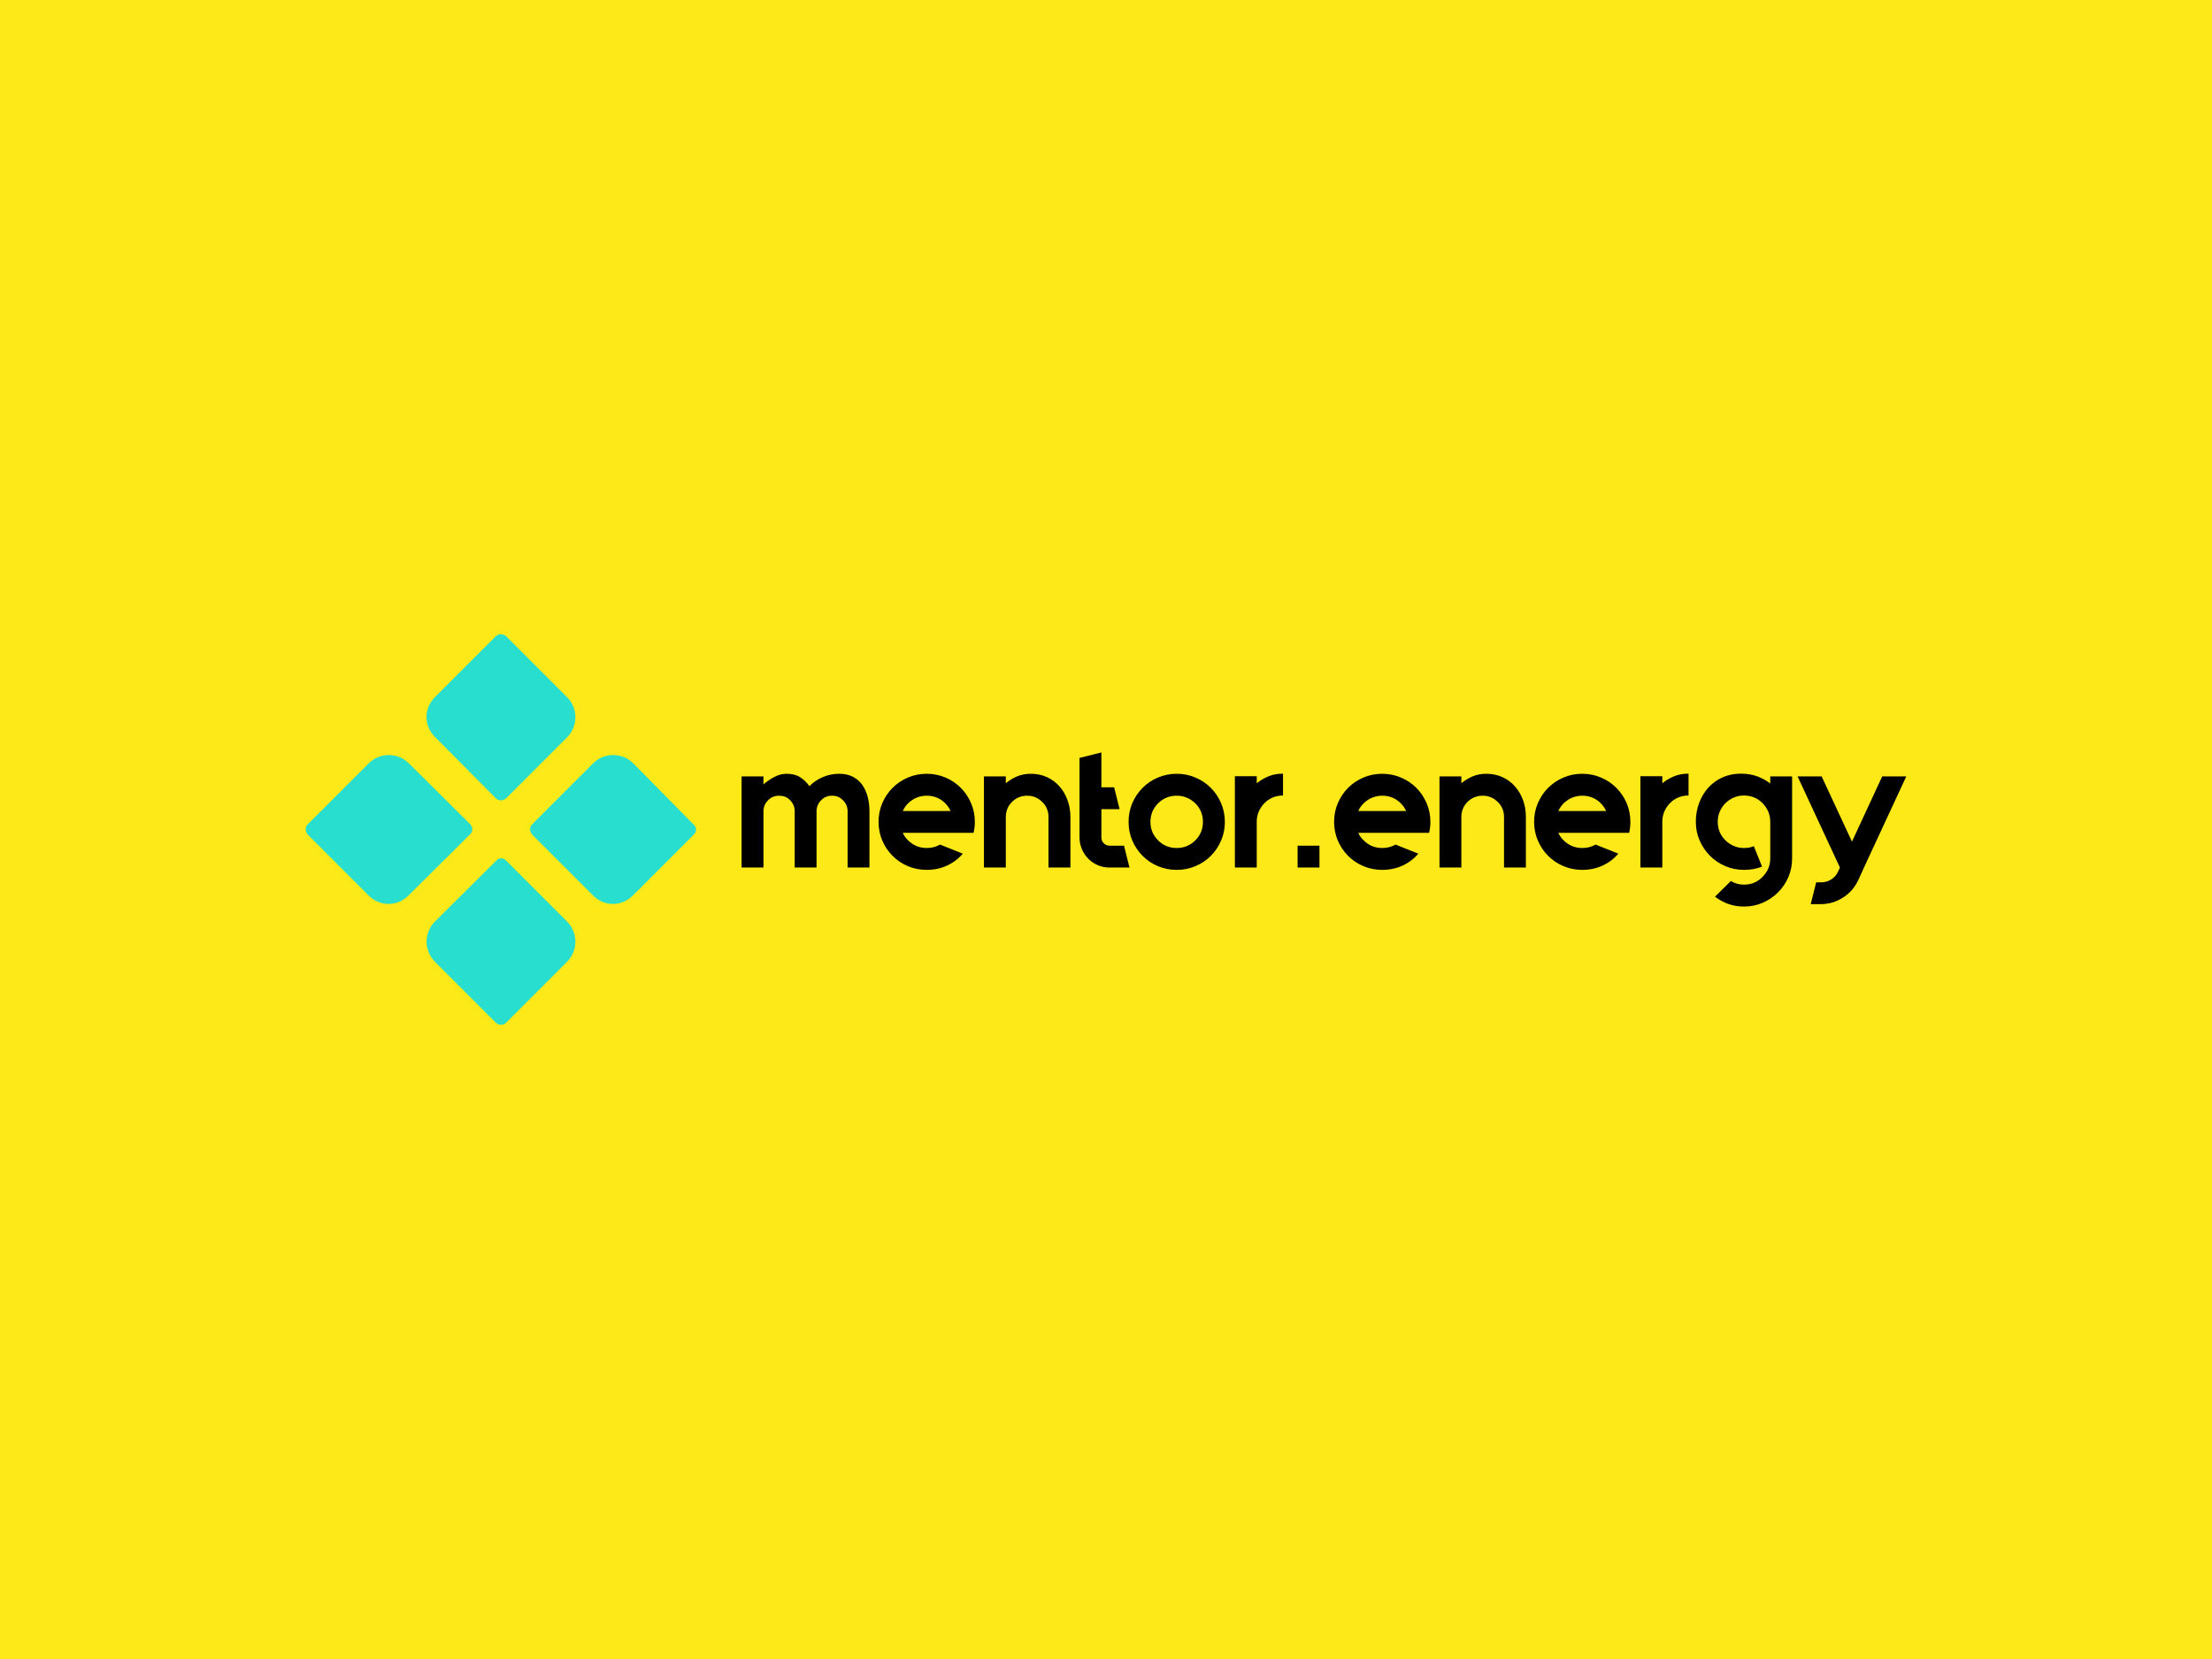 
<svg
  version="1.0"
  xmlns="http://www.w3.org/2000/svg"
  xmlns:xlink="http://www.w3.org/1999/xlink"
  width="2400"
  height="1800"
>
  
  <rect
    x="0"
    y="0"
    width="100%"
    height="100%"
    fill="#fde917"
    fill-opacity="1"
  ></rect>
  <svg
    version="1.0"
    xmlns="http://www.w3.org/2000/svg"
    xmlns:xlink="http://www.w3.org/1999/xlink"
    x="0"
    y="0"
    width="2400"
    height="1800"
    viewBox="0 0 340 250"
    preserveAspectRatio="xMidYMid meet"
    color-interpolation-filters="sRGB"
  >
    <defs><linearGradient id="92" x1="0%" y1="0%" x2="100%" y2="0%"><stop offset="0%" stop-color="#fa71cd"/> <stop offset="100%" stop-color="#9b59b6"/></linearGradient><linearGradient id="93" x1="0%" y1="0%" x2="100%" y2="0%"><stop offset="0%" stop-color="#f9d423"/> <stop offset="100%" stop-color="#f83600"/></linearGradient><linearGradient id="94" x1="0%" y1="0%" x2="100%" y2="0%"><stop offset="0%" stop-color="#0064d2"/> <stop offset="100%" stop-color="#1cb0f6"/></linearGradient><linearGradient id="95" x1="0%" y1="0%" x2="100%" y2="0%"><stop offset="0%" stop-color="#f00978"/> <stop offset="100%" stop-color="#3f51b1"/></linearGradient><linearGradient id="96" x1="0%" y1="0%" x2="100%" y2="0%"><stop offset="0%" stop-color="#7873f5"/> <stop offset="100%" stop-color="#ec77ab"/></linearGradient><linearGradient id="97" x1="0%" y1="0%" x2="100%" y2="0%"><stop offset="0%" stop-color="#f9d423"/> <stop offset="100%" stop-color="#e14fad"/></linearGradient><linearGradient id="98" x1="0%" y1="0%" x2="100%" y2="0%"><stop offset="0%" stop-color="#009efd"/> <stop offset="100%" stop-color="#2af598"/></linearGradient><linearGradient id="99" x1="0%" y1="0%" x2="100%" y2="0%"><stop offset="0%" stop-color="#ffcc00"/> <stop offset="100%" stop-color="#00b140"/></linearGradient><linearGradient id="100" x1="0%" y1="0%" x2="100%" y2="0%"><stop offset="0%" stop-color="#d51007"/> <stop offset="100%" stop-color="#ff8177"/></linearGradient><linearGradient id="102" x1="0%" y1="0%" x2="100%" y2="0%"><stop offset="0%" stop-color="#a2b6df"/> <stop offset="100%" stop-color="#0c3483"/></linearGradient><linearGradient id="103" x1="0%" y1="0%" x2="100%" y2="0%"><stop offset="0%" stop-color="#7ac5d8"/> <stop offset="100%" stop-color="#eea2a2"/></linearGradient><linearGradient id="104" x1="0%" y1="0%" x2="100%" y2="0%"><stop offset="0%" stop-color="#00ecbc"/> <stop offset="100%" stop-color="#007adf"/></linearGradient><linearGradient id="105" x1="0%" y1="0%" x2="100%" y2="0%"><stop offset="0%" stop-color="#b88746"/> <stop offset="100%" stop-color="#fdf5a6"/></linearGradient></defs> <g fill="#000000" class="icon-text-wrapper icon-svg-group iconsvg" transform="translate(46.99,94.992)"><g class="iconsvg-imagesvg" transform="translate(0,0)"><g><rect fill="#000000" fill-opacity="0" stroke-width="2" x="0" y="0" width="60" height="60.017" class="image-rect"/> <svg x="0" y="0" width="60" height="60.017" filtersec="colorsb7274624793" class="image-svg-svg primary" style="overflow: visible;"><svg fill="#28dece" xmlns="http://www.w3.org/2000/svg" xmlns:xlink="http://www.w3.org/1999/xlink" version="1.1" x="0px" y="0px" viewBox="5.7 5.725 88.55 88.575" style="enable-background:new 0 0 100 100;" xml:space="preserve"><path d="M48.9,6.1L35,20c-1.2,1.2-1.9,2.8-1.9,4.5c0,1.7,0.7,3.3,1.9,4.5c0,0,0,0,0,0L48.9,43c0.3,0.3,0.7,0.4,1.1,0.4  s0.8-0.2,1.1-0.4L65,29.1c2.5-2.5,2.5-6.6,0-9.1L51.1,6.1C50.5,5.6,49.5,5.6,48.9,6.1z"/><path d="M43.5,50c0-0.4-0.2-0.8-0.4-1.1L29.1,35c-2.5-2.5-6.6-2.5-9.1,0L6.1,48.9c-0.3,0.3-0.4,0.7-0.4,1.1s0.2,0.8,0.4,1.1L20,65  c1.2,1.2,2.8,1.9,4.5,1.9s3.3-0.7,4.5-1.9L43,51.1C43.3,50.8,43.5,50.4,43.5,50z"/><path d="M80,35c-2.5-2.5-6.6-2.5-9.1,0L57,48.9c-0.3,0.3-0.4,0.7-0.4,1.1s0.2,0.8,0.4,1.1L70.9,65c1.2,1.2,2.8,1.9,4.5,1.9  c1.7,0,3.3-0.7,4.5-1.9l13.9-13.9c0.6-0.6,0.6-1.5,0-2.1L80,35z"/><path d="M51.1,57c-0.6-0.6-1.5-0.6-2.1,0L35,70.9c-2.5,2.5-2.5,6.6,0,9.1l13.9,13.9c0.3,0.3,0.7,0.4,1.1,0.4s0.8-0.1,1.1-0.4L65,80  c2.5-2.5,2.5-6.6,0-9.1L51.1,57z"/></svg></svg> </g></g> <g transform="translate(67,18.163)"><g fill-rule="" class="tp-name iconsvg-namesvg"><g transform="scale(1)"><g><path d="M15.86-14.41L15.86-14.41Q17.04-14.41 17.92-13.96 18.81-13.51 19.37-12.73 19.93-11.94 20.21-10.9 20.49-9.87 20.49-8.66L20.49-8.66 20.49 0 17.13 0 17.13-8.66Q17.13-9.64 16.42-10.34L16.42-10.34Q15.75-11.04 14.74-11.04L14.74-11.04Q13.73-11.04 13.06-10.34L13.06-10.34Q12.36-9.64 12.36-8.66L12.36-8.66 12.36 0 9 0 9-8.66Q9-9.64 8.3-10.34L8.3-10.34Q7.96-10.71 7.53-10.88 7.09-11.04 6.61-11.04L6.61-11.04Q5.58-11.04 4.91-10.34L4.91-10.34Q4.2-9.64 4.2-8.66L4.2-8.66 4.2 0 0.84 0 0.84-14.01 4.2-14.01 4.2-12.78Q5.02-13.48 5.91-13.94 6.81-14.41 7.74-14.41L7.74-14.41Q9-14.41 9.81-13.9 10.62-13.4 11.27-12.5L11.27-12.5Q12.02-13.31 13.23-13.86 14.43-14.41 15.86-14.41ZM36.49-5.33L32.96-5.33 25.62-5.33Q25.9-4.68 26.43-4.18L26.43-4.18Q27.02-3.59 27.75-3.29 28.48-3 29.29-3L29.29-3Q30.44-3 31.34-3.53L31.34-3.53 34.84-2.13Q33.83-0.95 32.4-0.29 30.97 0.36 29.29 0.36L29.29 0.36Q27.75 0.36 26.4-0.21 25.06-0.78 24.05-1.79 23.04-2.8 22.46-4.15 21.89-5.49 21.89-7.01L21.89-7.01Q21.89-8.55 22.46-9.89 23.04-11.24 24.05-12.25 25.06-13.26 26.4-13.83 27.75-14.41 29.29-14.41L29.29-14.41Q30.83-14.41 32.18-13.83 33.52-13.26 34.53-12.25 35.54-11.24 36.11-9.89 36.69-8.55 36.69-7.01L36.69-7.01Q36.69-6.11 36.49-5.33L36.49-5.33ZM29.29-11.04L29.29-11.04Q27.66-11.04 26.43-9.87L26.43-9.87Q25.9-9.33 25.62-8.69L25.62-8.69 32.96-8.69Q32.68-9.33 32.15-9.87L32.15-9.87Q30.97-11.04 29.29-11.04ZM45.29-14.41L45.29-14.41Q46.67-14.41 47.79-13.89 48.91-13.37 49.71-12.46 50.51-11.55 50.94-10.34 51.38-9.14 51.38-7.76L51.38-7.76 51.38 0 48.01 0 48.01-7.76Q48.01-9.17 47.03-10.09L47.03-10.09Q46.08-11.04 44.73-11.04L44.73-11.04Q43.36-11.04 42.41-10.09L42.41-10.09Q41.45-9.14 41.45-7.76L41.45-7.76 41.45 0 38.09 0 38.09-14.01 41.45-14.01 41.45-12.95Q42.21-13.59 43.16-14 44.12-14.41 45.29-14.41ZM59.62-3.36L60.46 0 57.37 0Q56.42 0 55.58-0.36 54.74-0.73 54.12-1.36 53.51-1.99 53.14-2.83 52.78-3.67 52.78-4.62L52.78-4.62 52.78-16.85 56.14-17.69 56.14-12.33 58.1-12.33 58.94-8.97 56.14-8.97 56.14-4.62Q56.14-4.09 56.51-3.73 56.87-3.36 57.37-3.36L57.37-3.36 59.62-3.36ZM67.72-11.04L67.72-11.04Q66.04-11.04 64.86-9.87L64.86-9.87Q63.68-8.69 63.68-7.01L63.68-7.01Q63.68-5.35 64.86-4.18L64.86-4.18Q65.42-3.59 66.16-3.29 66.9-3 67.72-3L67.72-3Q68.53-3 69.26-3.29 69.99-3.59 70.58-4.18L70.58-4.18Q71.75-5.35 71.75-7.01L71.75-7.01Q71.75-8.69 70.58-9.87L70.58-9.87Q69.34-11.04 67.72-11.04ZM67.72-14.41L67.72-14.41Q69.26-14.41 70.6-13.83 71.95-13.26 72.96-12.25 73.97-11.24 74.54-9.89 75.12-8.55 75.12-7.01L75.12-7.01Q75.12-5.49 74.54-4.15 73.97-2.8 72.96-1.79 71.95-0.78 70.6-0.21 69.26 0.36 67.72 0.36L67.72 0.36Q66.18 0.36 64.83-0.21 63.48-0.78 62.48-1.79 61.47-2.8 60.89-4.15 60.32-5.49 60.32-7.01L60.32-7.01Q60.32-8.55 60.89-9.89 61.47-11.24 62.48-12.25 63.48-13.26 64.83-13.83 66.18-14.41 67.72-14.41ZM80.02-12.95L80.02-12.95Q80.81-13.59 81.8-14.01 82.8-14.43 84.06-14.43L84.06-14.43 84.06-11.07Q82.38-11.07 81.2-9.89L81.2-9.89Q80.02-8.66 80.02-7.04L80.02-7.04 80.02 0 76.66 0 76.66-7.04 76.66-14.04 80.02-14.04 80.02-12.95ZM89.66 0L89.66 0 86.3 0 86.3-3.36 89.66-3.36 89.66 0ZM106.51-5.33L102.98-5.33 95.63-5.33Q95.91-4.68 96.45-4.18L96.45-4.18Q97.04-3.59 97.76-3.29 98.49-3 99.31-3L99.31-3Q100.45-3 101.35-3.53L101.35-3.53 104.86-2.13Q103.85-0.95 102.42-0.29 100.99 0.36 99.31 0.36L99.31 0.36Q97.76 0.36 96.42-0.21 95.07-0.78 94.06-1.79 93.06-2.8 92.48-4.15 91.91-5.49 91.91-7.01L91.91-7.01Q91.91-8.55 92.48-9.89 93.06-11.24 94.06-12.25 95.07-13.26 96.42-13.83 97.76-14.41 99.31-14.41L99.31-14.41Q100.85-14.41 102.19-13.83 103.54-13.26 104.55-12.25 105.56-11.24 106.13-9.89 106.71-8.55 106.71-7.01L106.71-7.01Q106.71-6.11 106.51-5.33L106.51-5.33ZM99.31-11.04L99.31-11.04Q97.68-11.04 96.45-9.87L96.45-9.87Q95.91-9.33 95.63-8.69L95.63-8.69 102.98-8.69Q102.7-9.33 102.16-9.87L102.16-9.87Q100.99-11.04 99.31-11.04ZM115.31-14.41L115.31-14.41Q116.68-14.41 117.8-13.89 118.93-13.37 119.72-12.46 120.52-11.55 120.96-10.34 121.39-9.14 121.39-7.76L121.39-7.76 121.39 0 118.03 0 118.03-7.76Q118.03-9.17 117.05-10.09L117.05-10.09Q116.09-11.04 114.75-11.04L114.75-11.04Q113.38-11.04 112.42-10.09L112.42-10.09Q111.47-9.14 111.47-7.76L111.47-7.76 111.47 0 108.11 0 108.11-14.01 111.47-14.01 111.47-12.95Q112.23-13.59 113.18-14 114.13-14.41 115.31-14.41ZM137.26-5.33L133.72-5.33 126.38-5.33Q126.66-4.68 127.19-4.18L127.19-4.18Q127.78-3.59 128.51-3.29 129.24-3 130.05-3L130.05-3Q131.2-3 132.1-3.53L132.1-3.53 135.6-2.13Q134.59-0.95 133.16-0.29 131.73 0.36 130.05 0.36L130.05 0.36Q128.51 0.36 127.17-0.21 125.82-0.78 124.81-1.79 123.8-2.8 123.23-4.15 122.65-5.49 122.65-7.01L122.65-7.01Q122.65-8.55 123.23-9.89 123.8-11.24 124.81-12.25 125.82-13.26 127.17-13.83 128.51-14.41 130.05-14.41L130.05-14.41Q131.59-14.41 132.94-13.83 134.29-13.26 135.29-12.25 136.3-11.24 136.88-9.89 137.45-8.55 137.45-7.01L137.45-7.01Q137.45-6.11 137.26-5.33L137.26-5.33ZM130.05-11.04L130.05-11.04Q128.43-11.04 127.19-9.87L127.19-9.87Q126.66-9.33 126.38-8.69L126.38-8.69 133.72-8.69Q133.44-9.33 132.91-9.87L132.91-9.87Q131.73-11.04 130.05-11.04ZM142.36-12.95L142.36-12.95Q143.14-13.59 144.14-14.01 145.13-14.43 146.39-14.43L146.39-14.43 146.39-11.07Q144.71-11.07 143.53-9.89L143.53-9.89Q142.36-8.66 142.36-7.04L142.36-7.04 142.36 0 138.99 0 138.99-7.04 138.99-14.04 142.36-14.04 142.36-12.95ZM162.31-14.01L162.31-1.4Q162.31 0.11 161.74 1.46 161.16 2.8 160.16 3.81 159.15 4.82 157.8 5.41 156.46 6 154.91 6L154.91 6Q153.65 6 152.53 5.61 151.41 5.21 150.46 4.48L150.46 4.48 152.9 2.07Q153.79 2.63 154.91 2.63L154.91 2.63Q156.62 2.63 157.77 1.43L157.77 1.43Q158.95 0.25 158.95-1.4L158.95-1.4 158.95-7.04Q158.95-8.66 157.77-9.89L157.77-9.89Q156.6-11.07 154.91-11.07L154.91-11.07Q153.29-11.07 152.06-9.89L152.06-9.89Q150.88-8.66 150.88-7.04L150.88-7.04Q150.88-5.35 152.06-4.18L152.06-4.18Q153.29-3 154.91-3L154.91-3Q155.76-3 156.43-3.28L156.43-3.28 157.69-0.14Q156.43 0.36 154.97 0.36L154.97 0.36 154.91 0.36Q153.4 0.36 152.06-0.21 150.71-0.78 149.7-1.79 148.69-2.8 148.1-4.15 147.51-5.49 147.51-7.04L147.51-7.04Q147.51-8.58 148.02-9.92 148.52-11.27 149.43-12.28 150.35-13.29 151.62-13.86 152.9-14.43 154.41-14.43L154.41-14.43Q155.87-14.43 156.99-14 158.11-13.57 158.95-12.92L158.95-12.92 158.95-14.01 162.31-14.01ZM176.16-14.01L179.86-14.01 173.36 0 172.49 1.91Q171.7 3.62 170.13 4.62 168.56 5.63 166.66 5.63L166.66 5.63 165.17 5.63 166.01 2.27 166.83 2.27Q167.64 2.27 168.34 1.82 169.04 1.37 169.38 0.62L169.38 0.62 169.66 0 163.15-14.01 166.85-14.01 171.51-3.98 176.16-14.01Z" transform="translate(-0.84, 17.69)"/></g> </g></g> </g></g><defs v-gra="od"/>
  </svg>
</svg>


